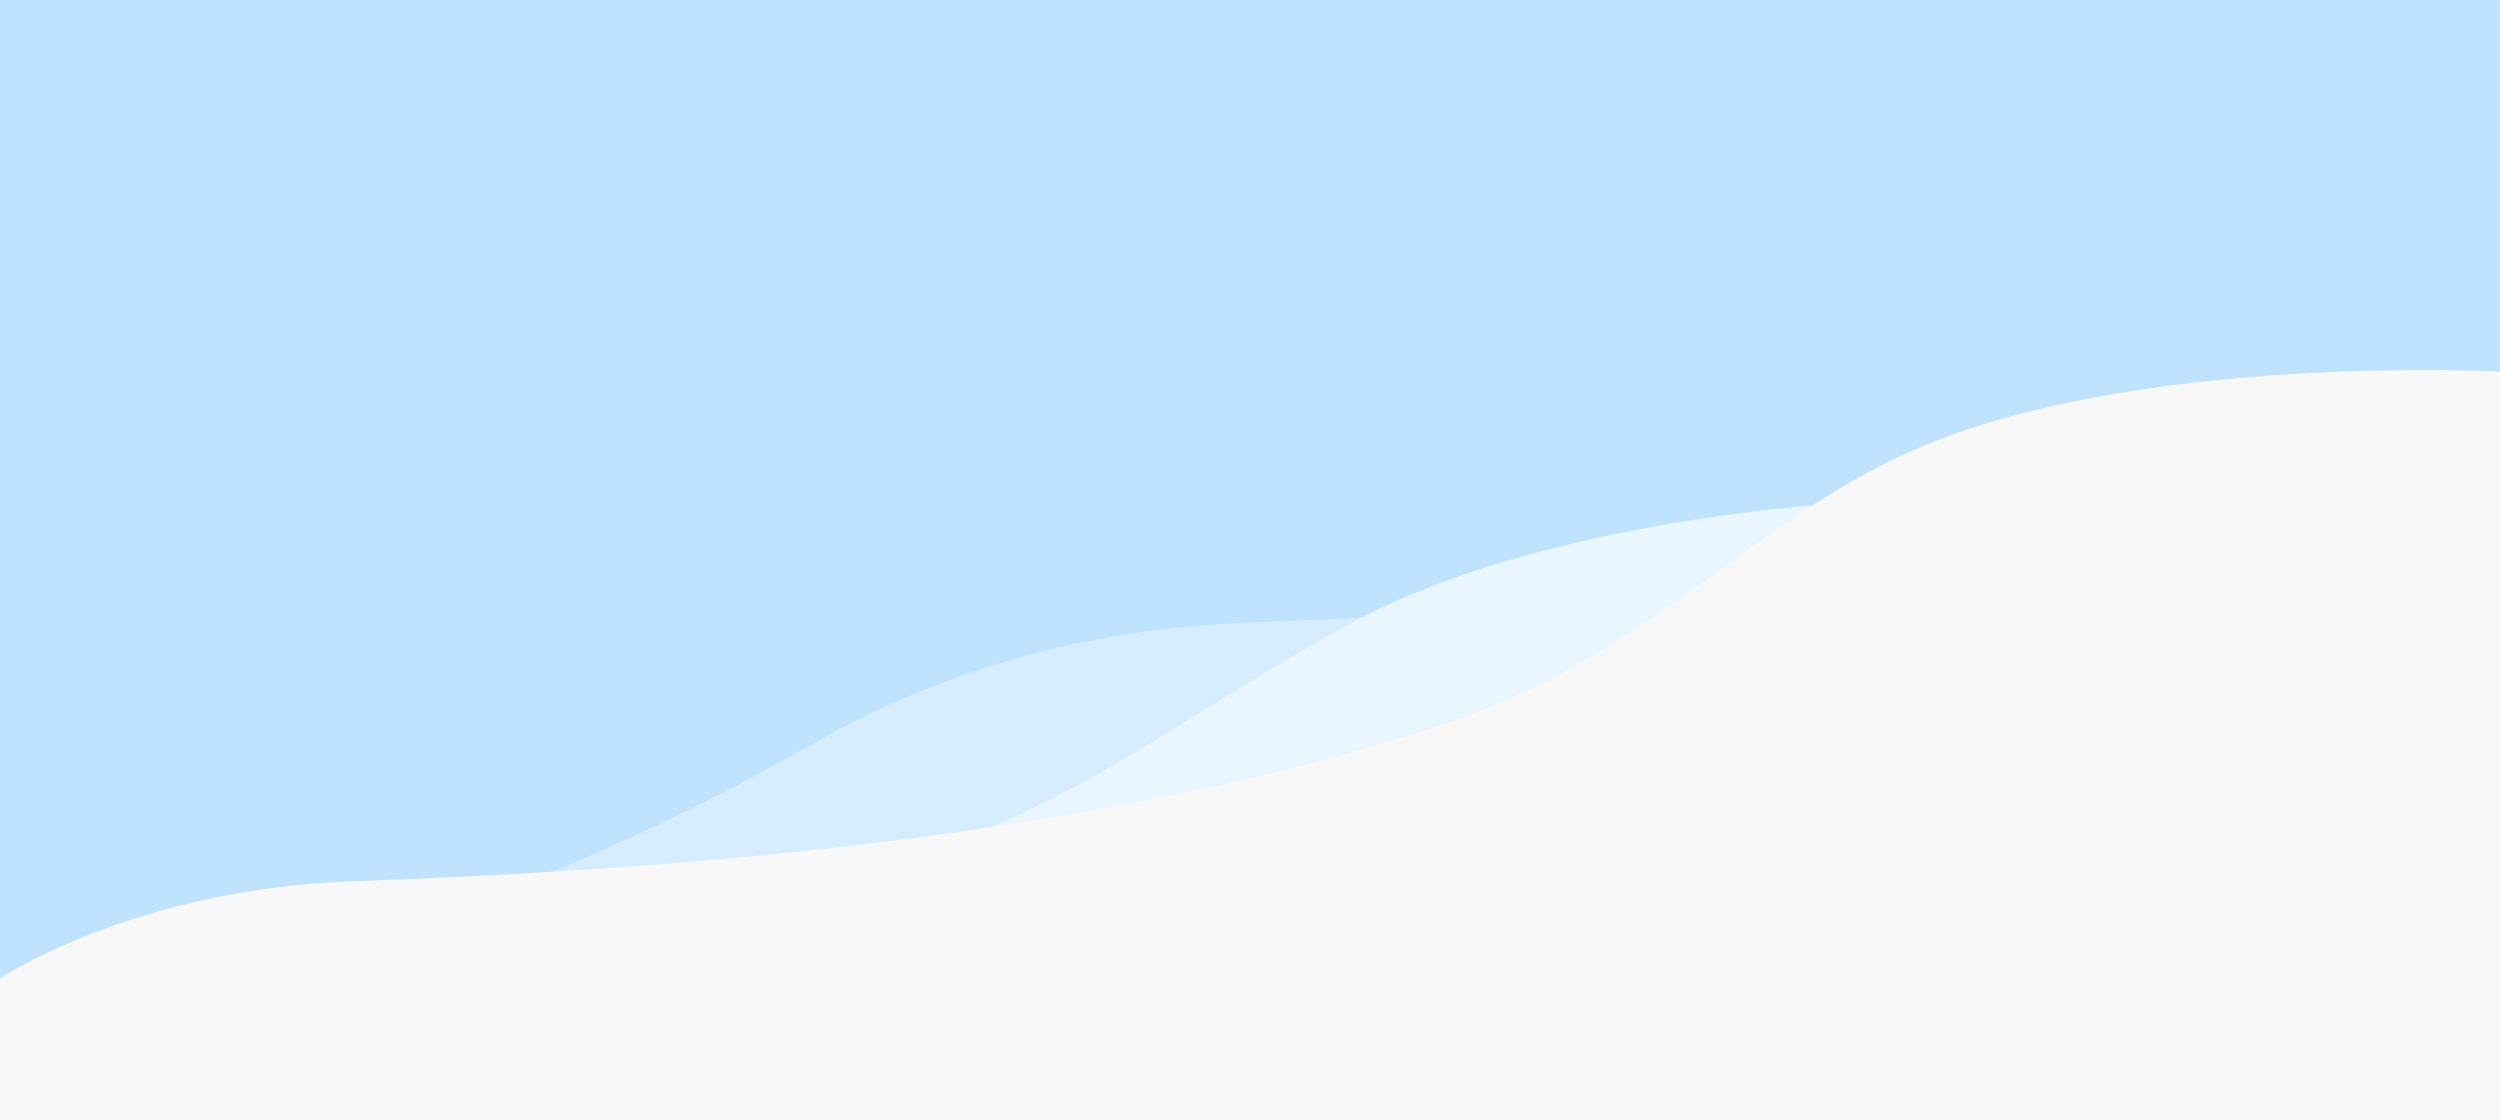 <?xml version="1.0" encoding="UTF-8"?>
<svg xmlns="http://www.w3.org/2000/svg" viewBox="0 0 3000 1344">
  <defs>
    <style>
      .cls-1 {
        fill: #e9f5ff;
      }

      .cls-2 {
        fill: #d6ecff;
      }

      .cls-3 {
        fill: #f8f8f8;
      }

      .cls-4 {
        fill: #bfe2ff;
      }
    </style>
  </defs>
  <g id="Layer_5_xA0_Image">
    <rect class="cls-4" x="0" width="3000" height="1344"/>
  </g>
  <g id="Layer_3_xA0_Image">
    <path class="cls-2" d="M2047.62,729s-383.46,10.62-485.39,15.47c-101.93,4.85-328,.63-589.75,149.57-261.75,148.94-458.7,207.19-458.7,207.19l948.94,38.83,701.39-332.49-116.49-78.57Z"/>
  </g>
  <g id="Layer_2_xA0_Image">
    <path class="cls-1" d="M2219.93,603s-364.04,17.7-597.03,143.9c-232.99,126.2-334.92,232.99-623.73,310.65-288.81,77.66,594.61,31.55,594.61,31.55l800.9-417.1-174.74-69Z"/>
  </g>
  <g id="Layer_1_xA0_Image">
    <path class="cls-3" d="M3000,446s-406.31-21.89-675.71,82.47c-212.69,82.4-334.92,254.83-589.75,339.78-453.65,151.22-1027.22,178.72-1312.99,189.3C159.44,1067.26,0,1174.04,0,1174.04v169.96s3000,0,3000,0V446Z"/>
  </g>
</svg>